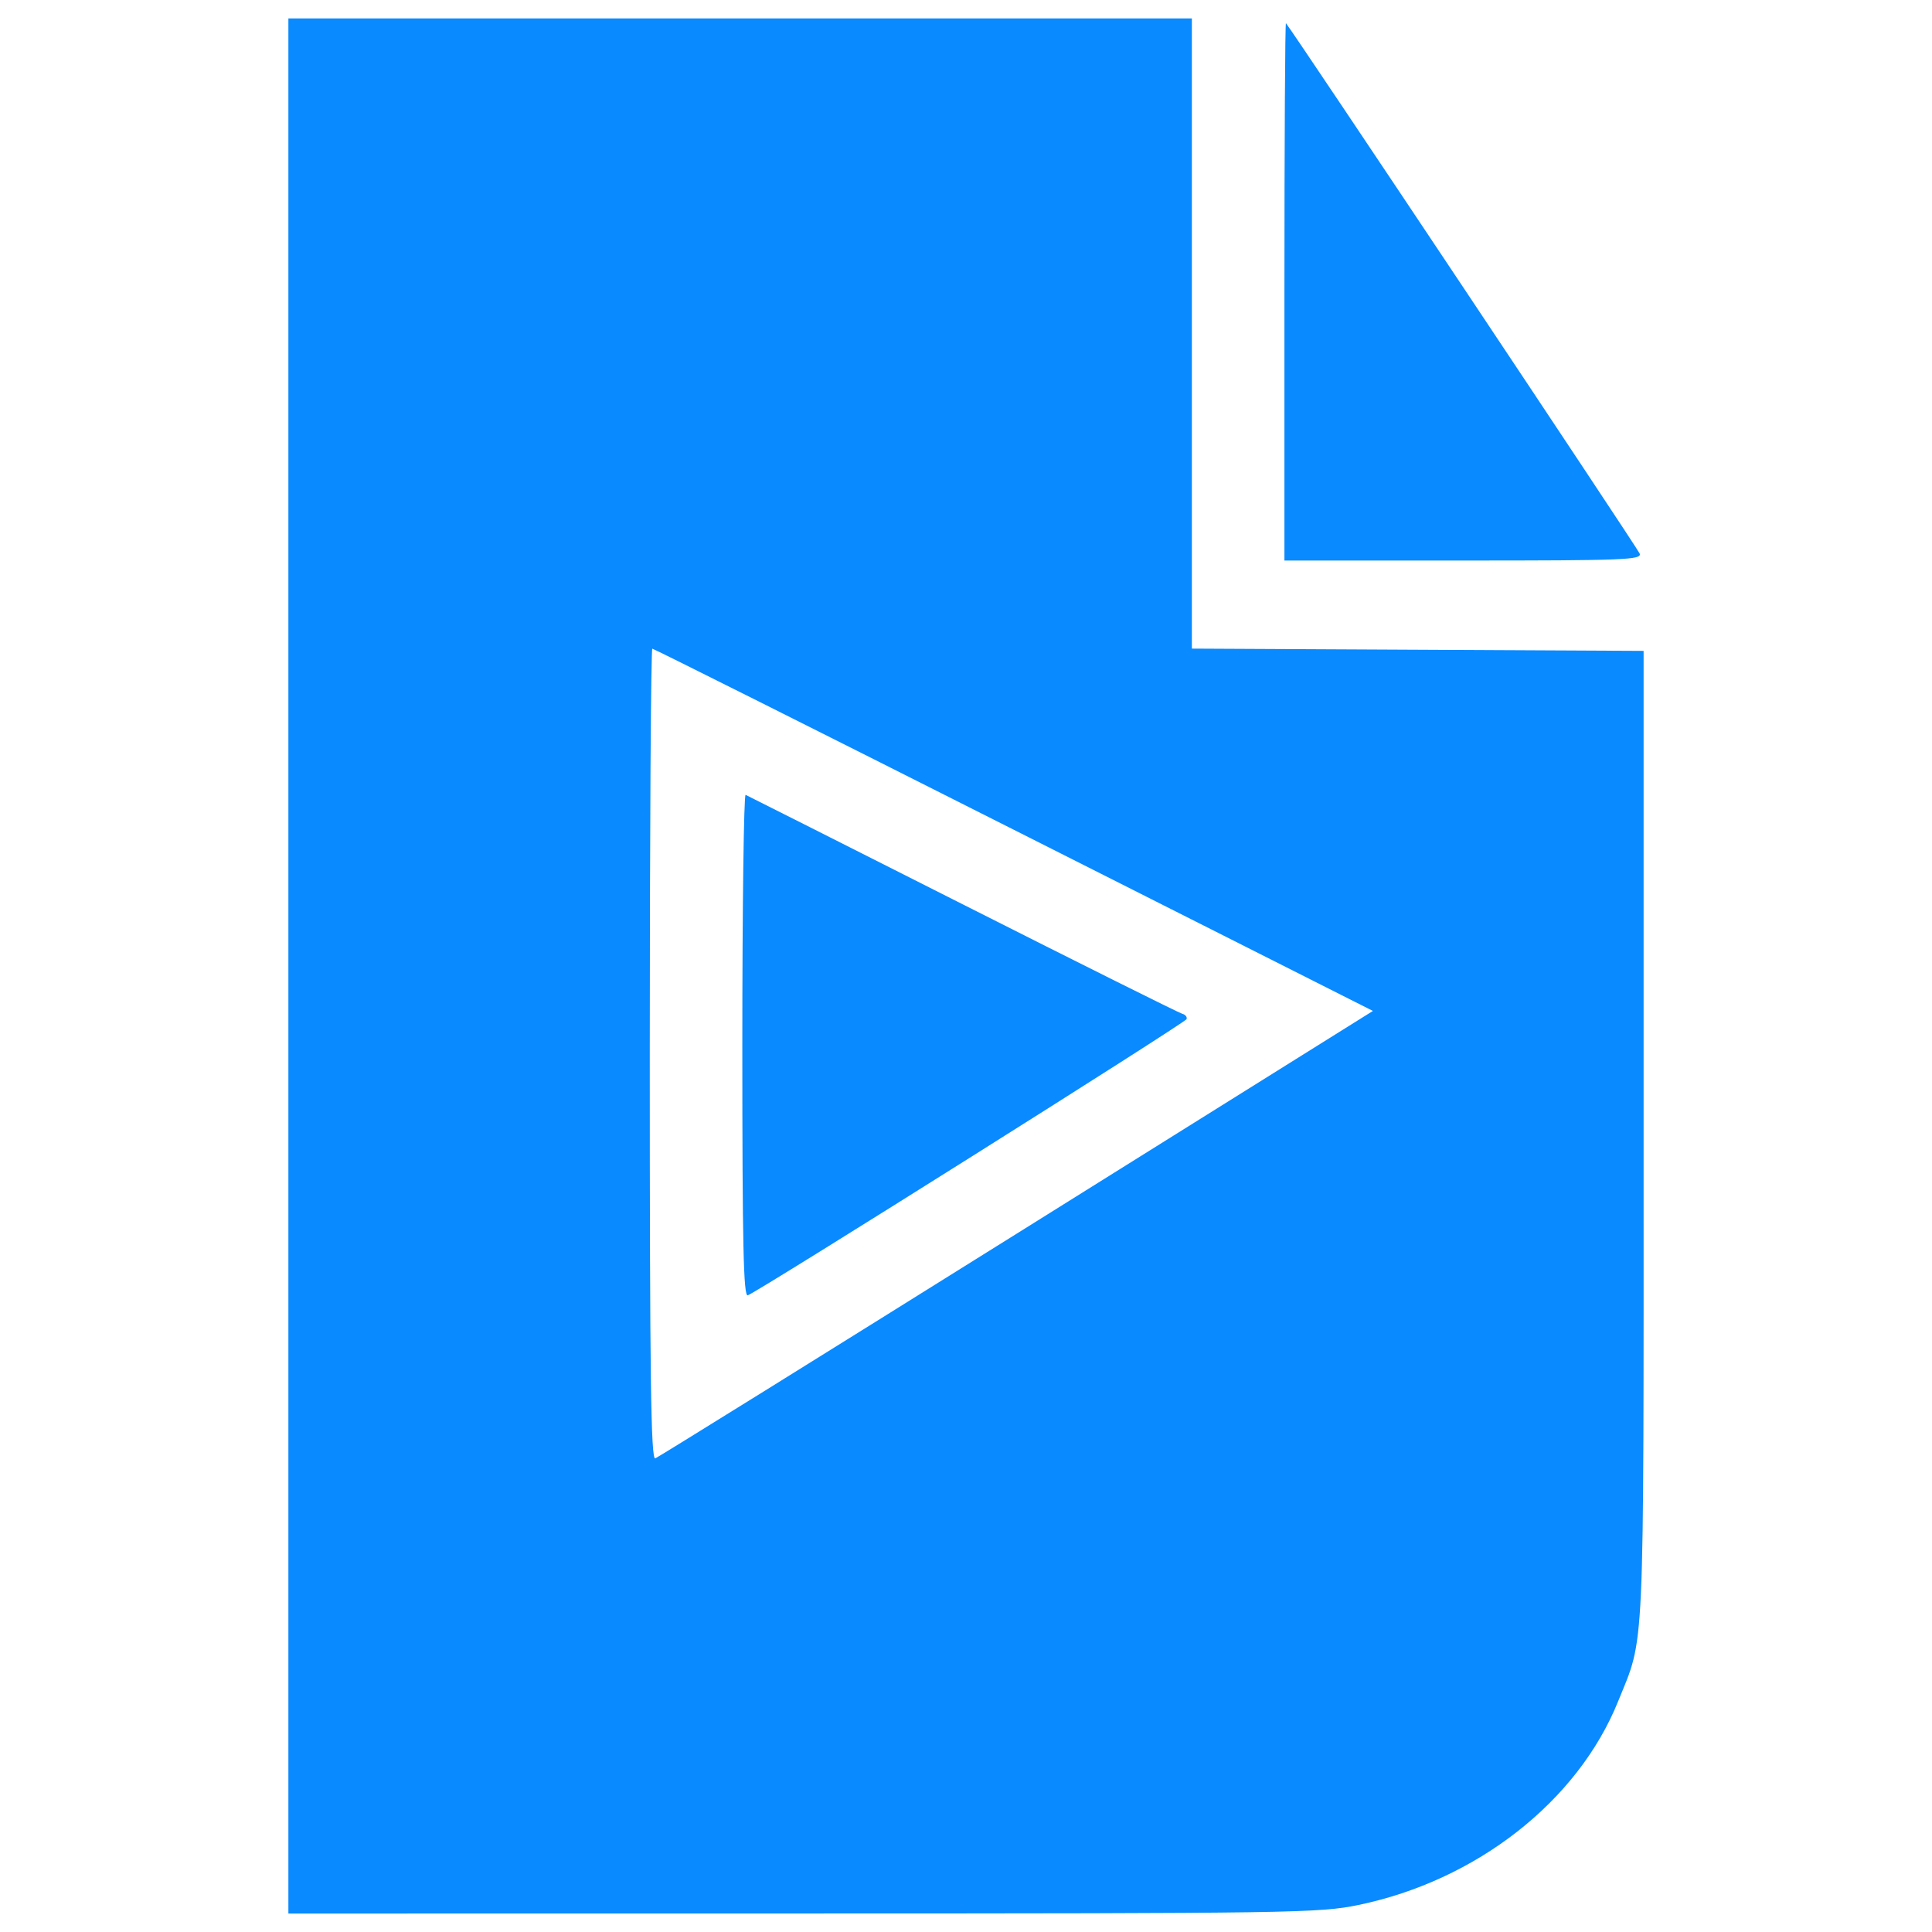 <?xml version="1.0" encoding="UTF-8" standalone="no"?>
<svg
   viewBox="0 0 595.3 595.3"
   version="1.1"
   id="svg10"
   sodipodi:docname="logo.svg"
   xml:space="preserve"
   inkscape:version="1.2.2 (732a01da63, 2022-12-09)"
   inkscape:export-filename="..\public\logo192.png"
   inkscape:export-xdpi="30.96254"
   inkscape:export-ydpi="30.96254"
   width="595.3"
   height="595.3"
   xmlns:inkscape="http://www.inkscape.org/namespaces/inkscape"
   xmlns:sodipodi="http://sodipodi.sourceforge.net/DTD/sodipodi-0.dtd"
   xmlns="http://www.w3.org/2000/svg"
   xmlns:svg="http://www.w3.org/2000/svg"><defs
     id="defs14" /><sodipodi:namedview
     id="namedview12"
     pagecolor="#ffffff"
     bordercolor="#000000"
     borderopacity="0.25"
     inkscape:showpageshadow="2"
     inkscape:pageopacity="0.0"
     inkscape:pagecheckerboard="0"
     inkscape:deskcolor="#d1d1d1"
     showgrid="false"
     inkscape:zoom="0.6366538"
     inkscape:cx="149.21768"
     inkscape:cy="309.43034"
     inkscape:window-width="1920"
     inkscape:window-height="991"
     inkscape:window-x="-9"
     inkscape:window-y="-9"
     inkscape:window-maximized="1"
     inkscape:current-layer="svg10" /><g
     id="g314"
     transform="translate(707.607,240.319)"><g
       id="g3135"
       style="fill:#098aff;fill-opacity:1"><path
         style="fill:#098aff;fill-opacity:1;stroke-width:1.509"
         d="m 187.942,360.989 c -2.543,-2 -3.977,-4.599 -3.977,-7.205 0,-4.444 22.152,-72.007 26.124,-79.677 2.721,-5.255 9.567,-11.498 16.593,-15.131 5.631,-2.912 122.138,-19.032 128.265,-17.747 2.303,0.483 6.23,2.597 8.726,4.698 l 4.539,3.819 -3.914,5.131 c -2.153,2.822 -5.619,8.855 -7.702,13.407 -3.291,7.189 -4.157,8.078 -6.6,6.771 -4.472,-2.393 -16.927,-1.758 -22.291,1.137 -2.692,1.453 -14.54,10.113 -26.33,19.246 -11.79,9.132 -32.616,25.264 -46.279,35.848 -13.663,10.584 -26.257,21.241 -27.987,23.682 -2.737,3.864 -4.804,4.743 -15.975,6.797 -16.542,3.041 -18.42,2.978 -23.193,-0.776 z"
         id="path2420" /><path
         style="fill:#098aff;fill-opacity:1;stroke-width:1.509"
         d="m 486.065,269.897 c -1.657,-3.746 -5.07,-9.801 -7.583,-13.453 l -4.57,-6.642 3.902,-3.597 c 5.307,-4.893 8.042,-11.889 8.042,-20.574 0,-11.59 -14.992,-117.973 -17.457,-123.871 -2.082,-4.983 -1.974,-6.135 1.578,-16.781 2.097,-6.287 5.16,-13.638 6.805,-16.336 2.564,-4.205 3.846,-4.906 8.967,-4.906 5.866,0 6.466,0.551 32.853,30.205 14.783,16.613 28.153,33.054 29.711,36.537 1.747,3.903 2.843,9.831 2.857,15.456 0.021,8.317 -1.877,13.734 -21.451,61.201 -25.99,63.028 -25.179,61.283 -30.088,64.738 -8.228,5.792 -10.263,5.496 -13.568,-1.976 z"
         id="path2426" /><path
         style="fill:#098aff;fill-opacity:1;stroke-width:1.509"
         d="m 495.248,490.203 c -3.552,-1.109 -8.732,-3.751 -11.512,-5.871 -4.39,-3.348 -72.483,-89.687 -77.45,-98.203 -2.021,-3.465 -2.532,-14.35 -0.785,-16.728 0.61,-0.83 7.752,-1.509 15.87,-1.509 h 14.761 l 1.505,5.592 c 1.781,6.618 7.665,14.032 13.552,17.076 12.049,6.231 112.023,46.016 115.681,46.036 5.321,0.029 5.621,0.254 15.001,11.298 11.945,14.063 13.519,18.647 8.515,24.802 -2.183,2.685 -9.46,4.675 -41.887,11.453 -21.585,4.512 -40.944,8.174 -43.02,8.138 -2.076,-0.036 -6.68,-0.973 -10.231,-2.082 z"
         id="path2414" /></g><g
       id="g5330"
       style="fill:#098aff;fill-opacity:1"><path
         style="fill:#098aff;fill-opacity:1;stroke-width:1.509"
         d="m 405.034,226.002 c -0.24,-0.83 -0.842,-3.365 -1.338,-5.633 -1.42,-6.487 -9.054,-13.952 -18.554,-18.143 -31.318,-13.816 -103.496,-42.375 -109.492,-43.323 -3.969,-0.627 -7.415,-1.41 -7.659,-1.739 -0.243,-0.329 -4.3,-5.216 -9.015,-10.861 -4.715,-5.644 -9.003,-11.978 -9.529,-14.074 -1.291,-5.142 1.557,-10.873 6.299,-12.676 4.737,-1.801 76.315,-16.574 80.304,-16.574 1.564,0 6.461,1.074 10.882,2.388 10.595,3.146 16.091,8.698 41.722,42.142 11.453,14.944 26.399,34.4 33.214,43.237 6.815,8.837 13.132,17.453 14.039,19.146 1.861,3.477 2.177,13.815 0.493,16.108 -0.61,0.83 -7.819,1.509 -16.019,1.509 -8.643,0 -15.093,-0.634 -15.346,-1.509 z"
         id="path2432" /><path
         style="fill:#098aff;fill-opacity:1;stroke-width:1.509"
         d="m 463.215,240.864 c -2.906,-2.117 -8.819,-5.514 -13.14,-7.548 -7.346,-3.459 -7.763,-3.946 -6.415,-7.492 1.855,-4.88 1.848,-14.406 -0.015,-19.306 -2.081,-5.473 -71.114,-94.38 -78.379,-100.943 -5.499,-4.968 -6.278,-6.619 -8.397,-17.787 -1.284,-6.771 -2.335,-14.145 -2.335,-16.388 0,-5.358 5.108,-10.684 10.247,-10.684 5.289,0 75.032,23.239 81.407,27.126 6.103,3.721 13.581,13.92 15.422,21.032 0.773,2.985 4.884,31.479 9.138,63.32 l 7.733,57.892 -3.482,6.947 c -1.915,3.821 -4.161,7.112 -4.991,7.313 -0.83,0.202 -3.887,-1.365 -6.793,-3.482 z"
         id="path2430" /><path
         style="fill:#098aff;fill-opacity:1;stroke-width:1.509"
         d="m 215.664,251.354 c -21.591,-7.874 -25.839,-9.996 -27.867,-13.918 -1.188,-2.298 -1.757,-5.722 -1.264,-7.609 1.238,-4.733 58.383,-55.45 66.867,-59.345 12.249,-5.623 21.496,-4.376 47.548,6.411 12.453,5.156 35.887,14.814 52.076,21.462 38.893,15.971 38.728,15.887 42.241,21.571 4.492,7.267 3.946,10.426 -2.183,12.643 -2.874,1.039 -8.689,4.272 -12.922,7.184 l -7.696,5.294 -2.887,-3.67 c -4.119,-5.236 -12.091,-8.581 -20.452,-8.581 -11.586,0 -118.11,14.946 -123.968,17.394 -5.712,2.387 -6.036,2.426 -9.495,1.165 z"
         id="path2428" /><path
         style="fill:#098aff;fill-opacity:1;stroke-width:1.509"
         d="m 492.649,313.15 c -0.83,-0.61 -1.55,-8.071 -1.599,-16.581 -0.089,-15.276 -0.045,-15.472 3.471,-15.472 9.498,0 16.807,-7.408 23.966,-24.291 19.811,-46.716 41.336,-101.365 41.356,-104.992 0.029,-5.358 0.246,-5.648 11.298,-15.035 14.488,-12.306 19.387,-13.803 25.409,-7.76 2.793,2.803 4.816,10.553 11.581,44.361 l 8.197,40.964 -2.75,8.725 c -1.864,5.912 -4.768,10.785 -9.008,15.116 -6.004,6.132 -89.88,71.298 -95.948,74.545 -3.368,1.802 -13.721,2.075 -15.972,0.42 z"
         id="path2424" /><path
         style="fill:#098aff;fill-opacity:1;stroke-width:1.509"
         d="m 484.348,353.365 c -2.075,-0.827 -5.272,-2.913 -7.104,-4.634 l -3.331,-3.129 4.57,-6.642 c 2.513,-3.653 5.901,-9.651 7.528,-13.329 2.747,-6.211 3.231,-6.584 6.784,-5.233 5.978,2.273 16.036,1.713 21.319,-1.187 8.717,-4.785 96.528,-73.481 100.215,-78.399 4.066,-5.425 4.614,-5.622 22.817,-8.233 13.008,-1.865 13.219,-1.844 16.981,1.69 2.161,2.03 3.81,5.262 3.81,7.466 0,7.057 -24.03,76.477 -28.709,82.936 -8.978,12.394 -10.99,12.961 -78.54,22.134 -33.43,4.54 -61.183,8.211 -61.674,8.159 -0.49,-0.053 -2.589,-0.773 -4.664,-1.6 z"
         id="path2422" /><path
         style="fill:#098aff;fill-opacity:1;stroke-width:1.509"
         d="m 565.103,427.618 c -5.203,-1.39 -5.695,-1.586 -67.171,-26.737 -47.858,-19.58 -53.003,-22.551 -54.735,-31.608 -0.6,-3.139 0.376,-4.107 7.377,-7.312 4.437,-2.032 10.337,-5.425 13.111,-7.54 l 5.043,-3.846 4.285,4.473 c 5.901,6.159 12.739,8.078 25.503,7.157 20.749,-1.497 112.721,-14.753 118.555,-17.087 5.63,-2.253 6.39,-2.184 16.63,1.51 19.267,6.95 21.215,8.56 21.215,17.53 0,3.715 -4.234,8.088 -30.205,31.198 -16.613,14.783 -32.745,28.008 -35.85,29.389 -7.086,3.153 -17.844,4.454 -23.758,2.874 z"
         id="path2418" /><path
         style="fill:#098aff;fill-opacity:1;stroke-width:1.509"
         d="m 245.35,466.384 c -2.793,-2.803 -4.816,-10.553 -11.581,-44.361 l -8.197,-40.964 2.687,-8.526 c 1.478,-4.689 4.663,-10.776 7.079,-13.527 3.892,-4.433 75.011,-60.273 92.978,-73.003 5.15,-3.649 8.525,-4.9 13.174,-4.883 3.438,0.012 6.93,0.522 7.76,1.132 0.83,0.61 1.509,7.752 1.509,15.87 v 14.761 l -5.592,1.505 c -7.107,1.913 -14.144,7.815 -17.673,14.823 -7.476,14.846 -45.415,110.598 -45.415,114.62 0,3.795 -1.772,6.186 -9.927,13.396 -15.469,13.677 -20.562,15.416 -26.803,9.154 z"
         id="path2416" /><path
         style="fill:#098aff;fill-opacity:1;stroke-width:1.509"
         d="m 323.297,501.463 c -14.783,-16.613 -28.181,-33.085 -29.774,-36.604 -1.86,-4.108 -2.875,-9.642 -2.835,-15.456 0.055,-8.14 2.237,-14.327 21.557,-61.133 11.823,-28.642 22.785,-54.61 24.36,-57.706 4.692,-9.222 16.746,-13.631 18.471,-6.756 0.478,1.905 3.63,7.734 7.003,12.954 l 6.134,9.49 -3.629,2.855 c -5.226,4.111 -8.54,12.093 -8.54,20.567 0,11.663 14.98,118.043 17.457,123.972 2.082,4.983 1.974,6.135 -1.578,16.781 -2.097,6.287 -5.16,13.638 -6.805,16.336 -2.564,4.205 -3.846,4.906 -8.967,4.906 -5.866,0 -6.466,-0.551 -32.853,-30.205 z"
         id="path2412" /><path
         style="fill:#098aff;fill-opacity:1;stroke-width:1.509"
         d="m 435.188,522.128 c -19.981,-6.791 -38.164,-13.56 -40.408,-15.043 -5.529,-3.654 -12.777,-13.935 -14.49,-20.556 -0.773,-2.985 -4.863,-31.321 -9.09,-62.967 -8.191,-61.325 -8.206,-62.162 -1.27,-69.567 l 3.12,-3.33 6.642,4.57 c 3.653,2.513 9.635,5.894 13.295,7.512 6.483,2.868 6.612,3.06 5.05,7.54 -2.38,6.827 -0.771,18.309 3.391,24.205 11.704,16.58 71.236,91.926 75.794,95.927 4.838,4.246 5.722,6.19 7.801,17.148 1.289,6.797 2.344,14.194 2.344,16.436 0,5.813 -5.09,10.707 -11.002,10.578 -2.666,-0.058 -21.195,-5.662 -41.175,-12.453 z"
         id="path309" /></g></g><path
     style="fill:#098aff;fill-opacity:1;stroke-width:1.358"
     d="M 88.859,297.65 V 5.685 h 139.193 139.193 v 97.083 97.083 l 69.596,0.352 69.596,0.352 v 149.377 c 0,163.591 0.444,153.752 -7.874,174.347 -12.424,30.759 -43.631,55.191 -80.109,62.719 -11.868,2.449 -20.603,2.582 -171.05,2.599 l -158.544,0.018 z m 224.462,82.445 109.713,-68.598 -110.622,-55.811 c -60.842,-30.696 -110.977,-55.811 -111.411,-55.811 -0.434,0 -0.789,56.286 -0.789,125.079 0,99.516 0.347,124.942 1.697,124.409 0.934,-0.369 51.069,-31.539 111.411,-69.268 z m -84.591,-57.97 c 0,-42.715 0.458,-77.459 1.018,-77.21 0.56,0.249 30.656,15.424 66.88,33.723 36.224,18.299 66.66,33.475 67.634,33.724 0.975,0.249 1.586,0.996 1.358,1.66 -0.386,1.122 -131.454,83.623 -135.194,85.098 -1.346,0.531 -1.697,-15.412 -1.697,-76.994 z M 395.762,89.653 c 0,-45.685 0.214,-82.808 0.476,-82.497 2.241,2.665 108.357,161.772 108.986,163.41 0.744,1.939 -4.577,2.15 -54.318,2.15 h -55.143 z"
     id="path313" /></svg>

